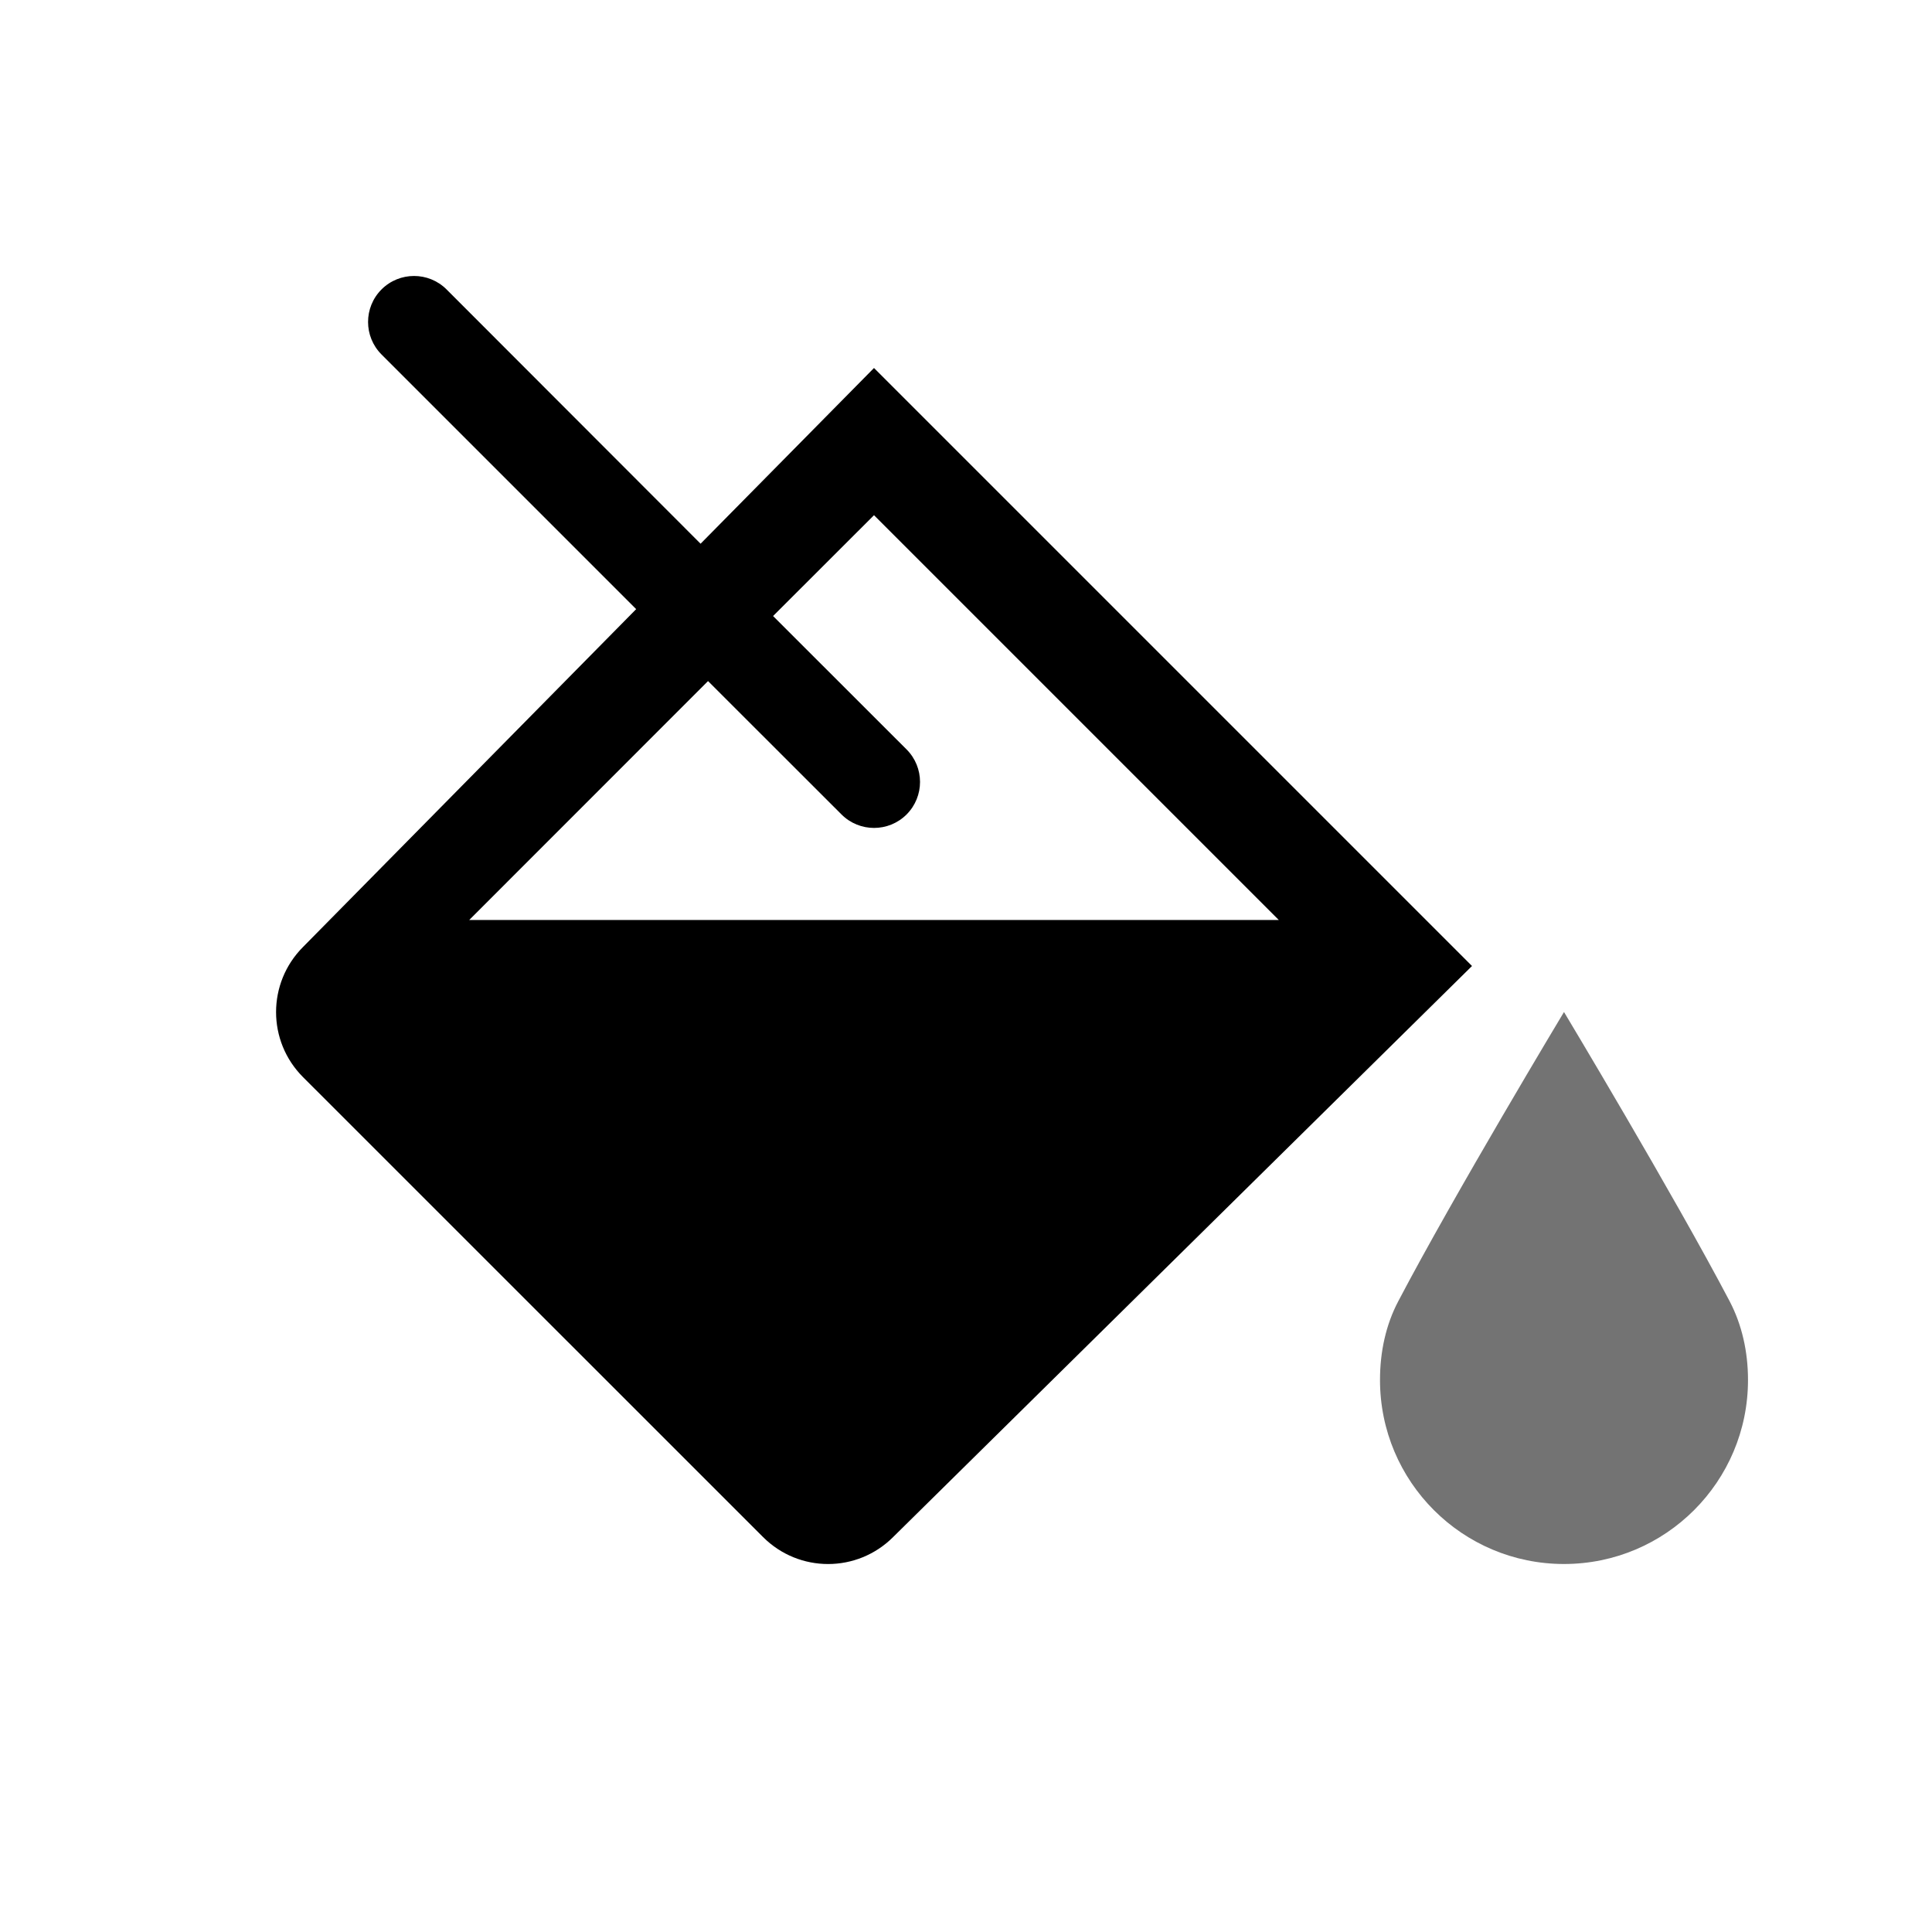 <?xml version="1.0" encoding="utf-8"?>
<!-- Generator: Adobe Illustrator 15.0.0, SVG Export Plug-In  -->
<!DOCTYPE svg PUBLIC "-//W3C//DTD SVG 1.1//EN" "http://www.w3.org/Graphics/SVG/1.1/DTD/svg11.dtd">
<svg version="1.1"
	 xmlns="http://www.w3.org/2000/svg" xmlns:xlink="http://www.w3.org/1999/xlink" xmlns:a="http://ns.adobe.com/AdobeSVGViewerExtensions/3.0/"
	 x="0px" y="0px" width="21px" height="21px" viewBox="0 0 21 21" overflow="visible" enable-background="new 0 0 21 21"
	 xml:space="preserve">
<defs>
</defs>
<path d="M9.5,4L7.615,5.91L4.854,3.146c-0.195-0.195-0.512-0.195-0.707,0s-0.195,0.512,0,0.707l2.768,2.768l-3.621,3.672
	c-0.391,0.392-0.391,1.024,0,1.415l5,4.999c0.391,0.391,1.023,0.391,1.414,0L16,10.5L9.5,4z M5.1,10l2.596-2.597l1.451,1.45
	c0.195,0.195,0.512,0.195,0.707,0s0.195-0.512,0-0.707l-1.451-1.45L9.5,5.6l4.4,4.4H5.1z"/>
<path opacity="0.55" d="M17,11c0,0,1.186,1.975,1.8,3.143C18.934,14.399,19,14.692,19,15c0,1.105-0.896,2-2,2c-1.105,0-2-0.895-2-2
	c0-0.308,0.064-0.601,0.199-0.857C15.812,12.975,17,11,17,11z"/>
<rect opacity="0" fill="#4387FD" width="21" height="21"/>
</svg>
